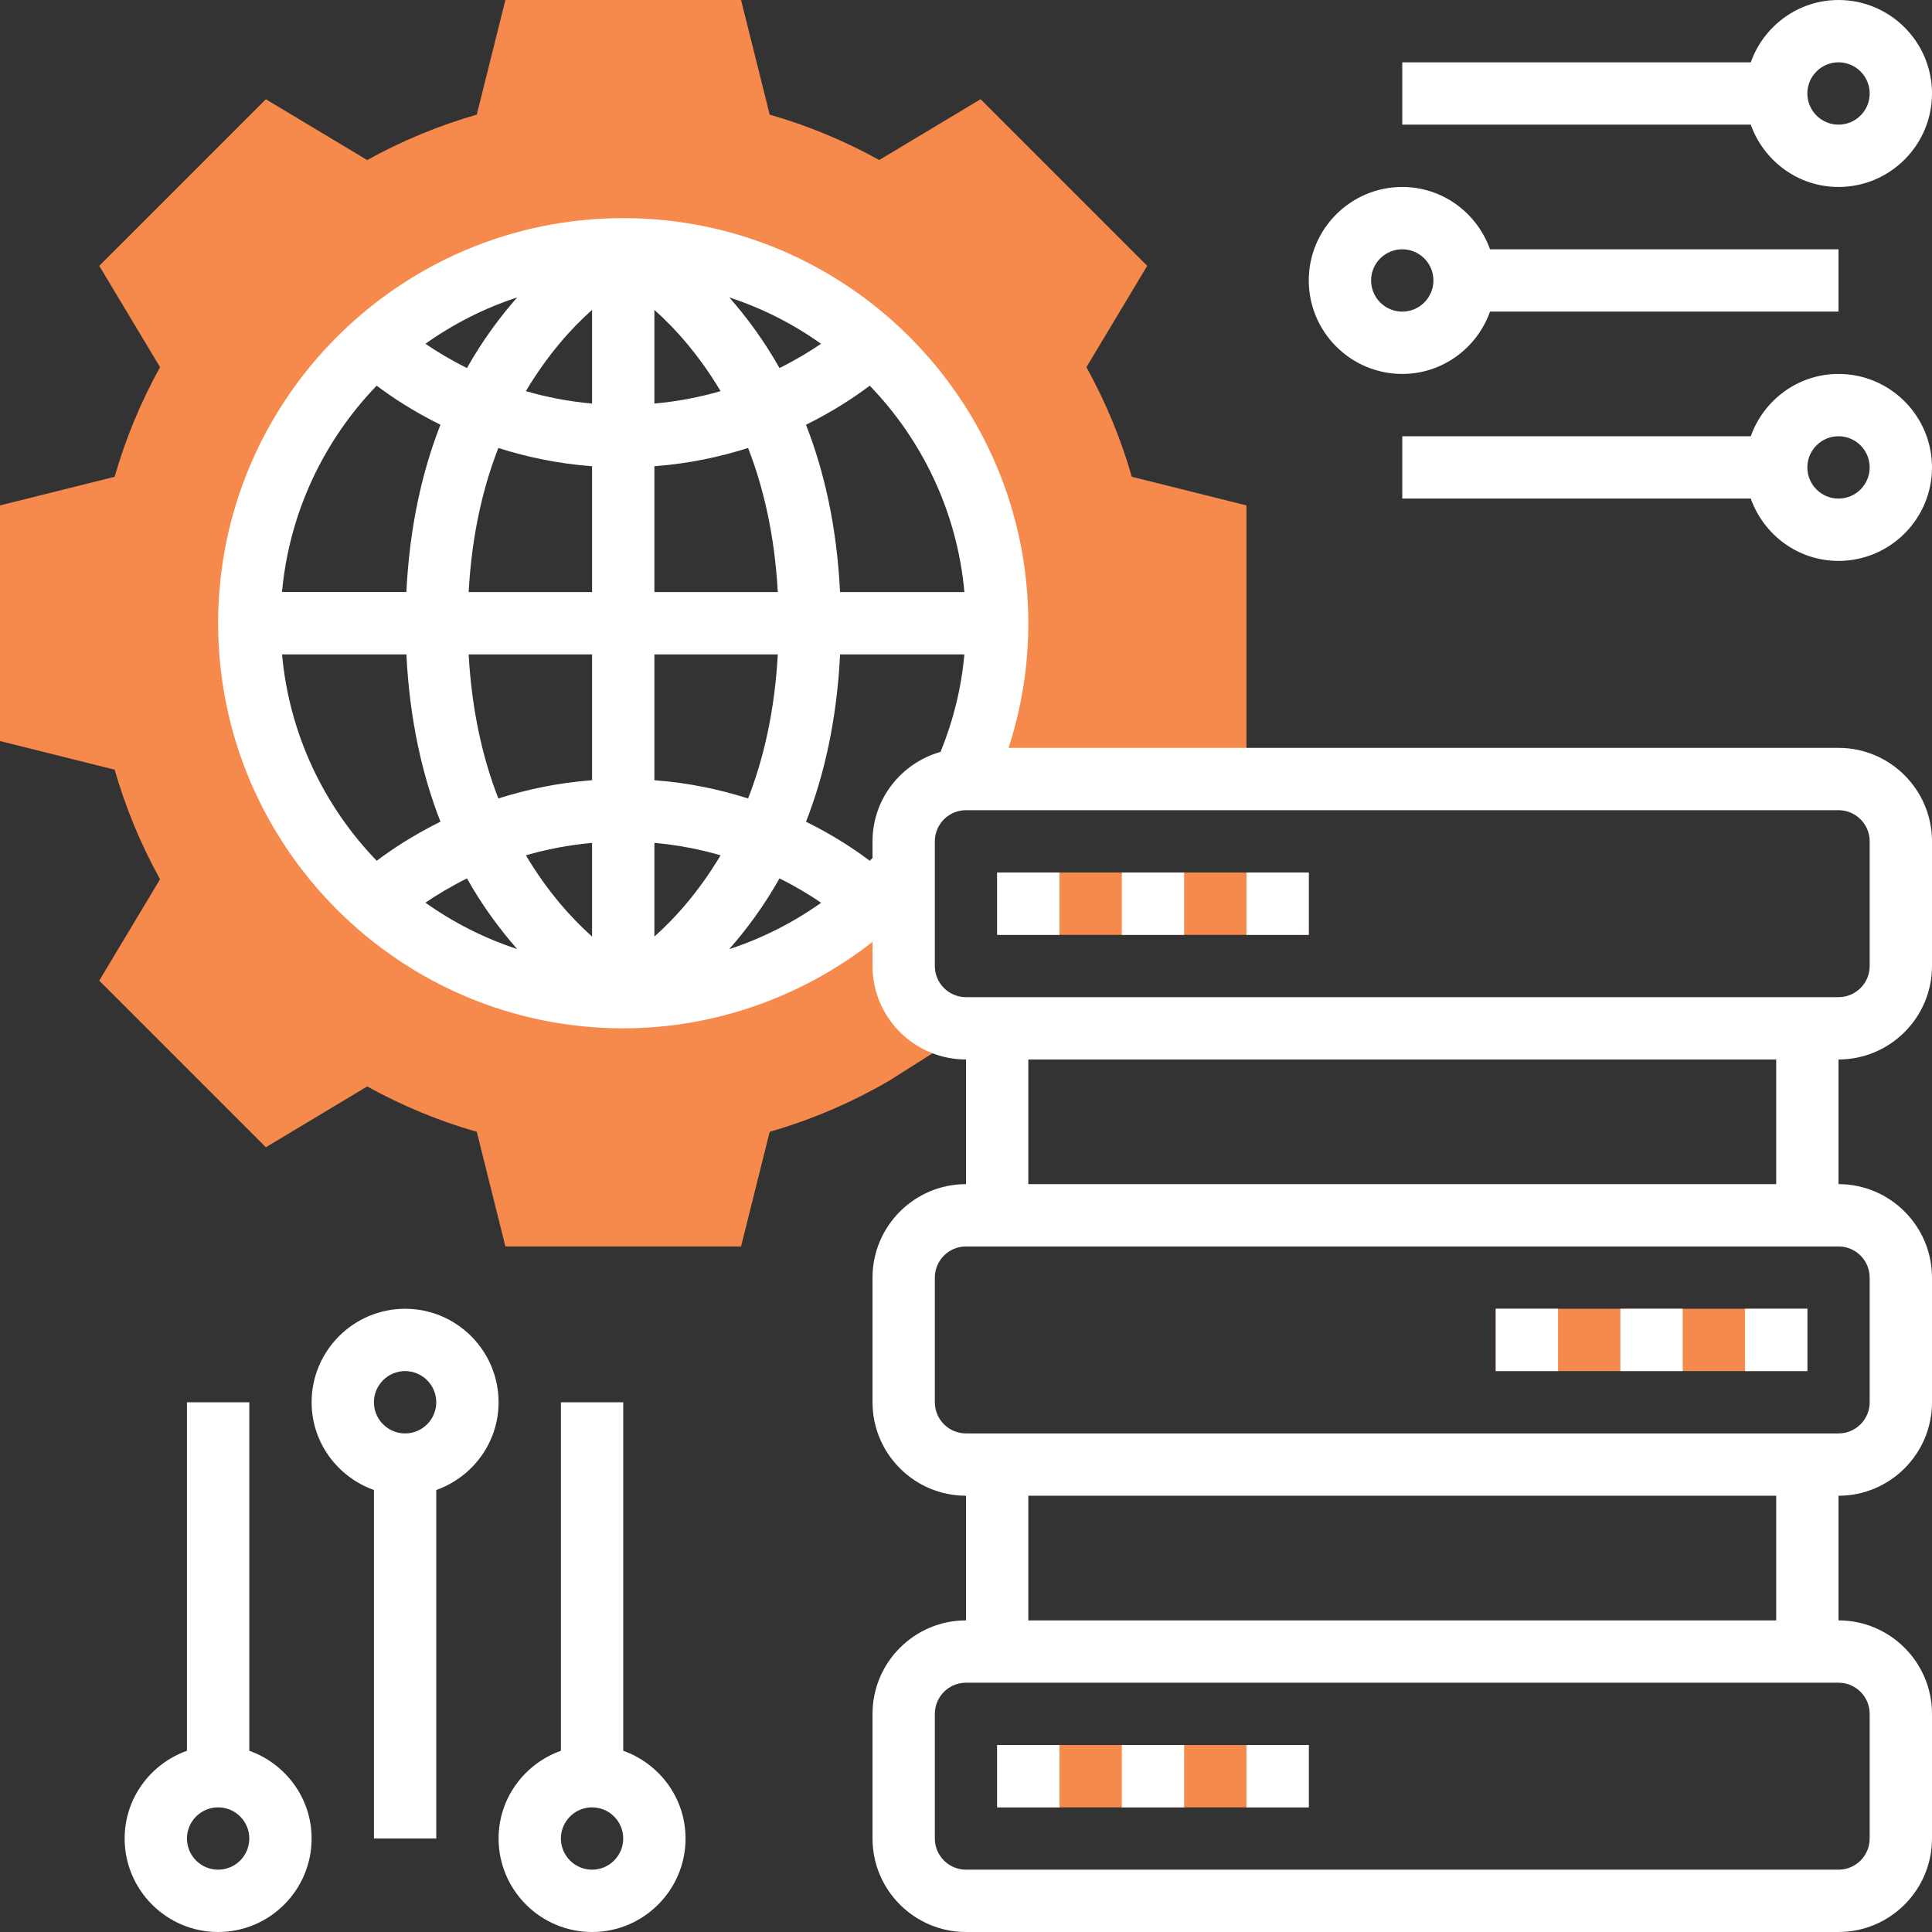 <?xml version="1.0" encoding="iso-8859-1"?>
<!-- Generator: Adobe Illustrator 19.0.0, SVG Export Plug-In . SVG Version: 6.00 Build 0)  -->
<svg version="1.1" id="Capa_1" xmlns="http://www.w3.org/2000/svg" xmlns:xlink="http://www.w3.org/1999/xlink" x="0px" y="0px"
	 viewBox="0 0 496 496" style="enable-background:new 0 0 496 496;" xml:space="preserve">
<rect x="0" y="0" width="496" height="496" fill="#333333" stroke="none"/>
<g>
	<path style="fill:#f68a4c;" d="M320,200v-70.248l-29.432-7.352c-2.816-9.8-6.72-19.216-11.656-28.136l15.608-26.016l-42.776-42.776
		L225.728,41.08c-8.904-4.928-18.328-8.84-28.128-11.648L190.248,0h-60.496L122.4,29.432c-9.8,2.816-19.216,6.72-28.136,11.656
		L68.248,25.48L25.48,68.248l15.608,26.016c-4.936,8.912-8.848,18.336-11.656,28.136L0,129.752v60.496l29.432,7.352
		c2.816,9.8,6.72,19.216,11.656,28.136L25.48,251.752l42.776,42.776l26.016-15.608c8.912,4.936,18.336,8.84,28.136,11.656
		L129.752,320h60.496l7.352-29.432c10.64-3.064,20.872-7.424,30.68-13.112l12.168-7.704l-8.56-13.512l0.064-32.84
		C214.36,243.352,188.688,256,160,256c-53.016,0-96-42.984-96-96s42.984-96,96-96s96,42.984,96,96c0,14.296-3.208,27.808-8.816,40
		H320z"/>
	<rect x="256" y="224" style="fill:#f68a4c;" width="80" height="16"/>
	<rect x="256" y="448" style="fill:#f68a4c;" width="80" height="16"/>
	<rect x="384" y="336" style="fill:#f68a4c;" width="80" height="16"/>
</g>
<rect style="fill:#fff;" x="256" y="448" width="16" height="16"/>
<rect style="fill:#fff;" x="288" y="448" width="16" height="16"/>
<rect style="fill:#fff;" x="320" y="448" width="16" height="16"/>
<rect style="fill:#fff;" x="384" y="336" width="16" height="16"/>
<rect style="fill:#fff;" x="416" y="336" width="16" height="16"/>
<rect style="fill:#fff;" x="448" y="336" width="16" height="16"/>
<path style="fill:#fff;" d="M472,192H258.936c3.336-10.288,5.064-21,5.064-32c0-57.344-46.656-104-104-104S56,102.656,56,160s46.656,104,104,104
	c23.36,0,45.832-8,64-22.192V248c0,13.232,10.768,24,24,24v32c-13.232,0-24,10.768-24,24v32c0,13.232,10.768,24,24,24v32
	c-13.232,0-24,10.768-24,24v32c0,13.232,10.768,24,24,24h224c13.232,0,24-10.768,24-24v-32c0-13.232-10.768-24-24-24v-32
	c13.232,0,24-10.768,24-24v-32c0-13.232-10.768-24-24-24v-32c13.232,0,24-10.768,24-24v-32C496,202.768,485.232,192,472,192z
	 M224,216v4.264c-0.232,0.248-0.48,0.472-0.712,0.72c-3.832-2.896-9.328-6.552-16.36-10.024c4.64-11.856,7.92-26.088,8.744-42.952
	h31.912c-0.768,8.632-2.848,16.992-6.112,25.016C231.416,195.888,224,205.048,224,216z M168,216.392
	c6.152,0.552,11.84,1.688,16.992,3.192c-5.576,9.376-11.76,16.208-16.992,20.864V216.392z M168,200.304V168h31.68
	c-0.792,14.584-3.656,26.824-7.624,36.992C184.92,202.72,176.912,200.968,168,200.304z M168,152v-32.304
	c8.912-0.664,16.92-2.424,24.056-4.688c3.96,10.168,6.824,22.408,7.624,36.992H168z M168,103.608V79.56
	c5.232,4.656,11.416,11.488,16.992,20.856C179.84,101.912,174.152,103.048,168,103.608z M187.232,76.36
	c8.496,2.776,16.4,6.816,23.552,11.896c-2.824,1.928-6.392,4.104-10.664,6.232C196.048,87.272,191.6,81.328,187.232,76.36z
	 M152,79.552v24.056c-6.152-0.552-11.84-1.688-16.992-3.192C140.584,91.04,146.768,84.208,152,79.552z M119.88,94.488
	c-4.272-2.128-7.84-4.296-10.664-6.232c7.144-5.072,15.056-9.12,23.552-11.896C128.4,81.328,123.952,87.272,119.88,94.488z
	 M152,119.696V152h-31.68c0.792-14.584,3.656-26.824,7.624-36.992C135.08,117.28,143.088,119.032,152,119.696z M152,168v32.304
	c-8.912,0.664-16.92,2.424-24.056,4.688c-3.96-10.168-6.824-22.408-7.624-36.992H152z M152,216.392v24.048
	c-5.232-4.656-11.416-11.488-16.992-20.856C140.16,218.088,145.848,216.952,152,216.392z M132.768,243.64
	c-8.496-2.776-16.4-6.816-23.552-11.896c2.824-1.928,6.392-4.104,10.664-6.232C123.952,232.728,128.4,238.672,132.768,243.64z
	 M200.12,225.512c4.288,2.136,7.872,4.32,10.696,6.256c-7.248,5.128-15.2,9.16-23.608,11.904
	C191.584,238.704,196.04,232.744,200.12,225.512z M247.592,152h-31.928c-0.824-16.864-4.104-31.096-8.744-42.952
	c7.04-3.48,12.536-7.136,16.368-10.032C236.816,113.04,245.736,131.504,247.592,152z M96.704,99.008
	c3.832,2.896,9.328,6.56,16.368,10.032c-4.64,11.856-7.92,26.088-8.744,42.952H72.4C74.264,131.504,83.184,113.04,96.704,99.008z
	 M72.408,168h31.928c0.824,16.864,4.104,31.096,8.744,42.952c-7.04,3.48-12.536,7.136-16.368,10.032
	C83.184,206.96,74.264,188.496,72.408,168z M480,440v32c0,4.416-3.584,8-8,8H248c-4.416,0-8-3.584-8-8v-32c0-4.416,3.584-8,8-8h224
	C476.416,432,480,435.584,480,440z M456,416H264v-32h192V416z M480,328v32c0,4.416-3.584,8-8,8H248c-4.416,0-8-3.584-8-8v-32
	c0-4.416,3.584-8,8-8h224C476.416,320,480,323.584,480,328z M456,304H264v-32h192V304z M480,248c0,4.416-3.584,8-8,8H248
	c-4.416,0-8-3.584-8-8v-32c0-4.416,3.584-8,8-8h224c4.416,0,8,3.584,8,8V248z"/>
<rect style="fill:#fff;" x="256" y="224" width="16" height="16"/>
<rect style="fill:#fff;" x="288" y="224" width="16" height="16"/>
<rect style="fill:#fff;" x="320" y="224" width="16" height="16"/>
<path style="fill:#fff;" d="M160,449.472V360h-16v89.472c-9.288,3.312-16,12.112-16,22.528c0,13.232,10.768,24,24,24s24-10.768,24-24
	C176,461.584,169.288,452.784,160,449.472z M152,480c-4.416,0-8-3.584-8-8s3.584-8,8-8s8,3.584,8,8S156.416,480,152,480z"/>
<path style="fill:#fff;" d="M128,360c0-13.232-10.768-24-24-24s-24,10.768-24,24c0,10.416,6.712,19.216,16,22.528V472h16v-89.472
	C121.288,379.216,128,370.416,128,360z M104,368c-4.416,0-8-3.584-8-8s3.584-8,8-8s8,3.584,8,8S108.416,368,104,368z"/>
<path style="fill:#fff;" d="M64,449.472V360H48v89.472c-9.288,3.312-16,12.112-16,22.528c0,13.232,10.768,24,24,24s24-10.768,24-24
	C80,461.584,73.288,452.784,64,449.472z M56,480c-4.416,0-8-3.584-8-8s3.584-8,8-8s8,3.584,8,8S60.416,480,56,480z"/>
<path style="fill:#fff;" d="M472,48c13.232,0,24-10.768,24-24S485.232,0,472,0c-10.416,0-19.216,6.712-22.528,16H360v16h89.472
	C452.784,41.288,461.584,48,472,48z M472,16c4.416,0,8,3.584,8,8s-3.584,8-8,8s-8-3.584-8-8S467.584,16,472,16z"/>
<path style="fill:#fff;" d="M360,96c10.416,0,19.216-6.712,22.528-16H472V64h-89.472c-3.312-9.288-12.112-16-22.528-16c-13.232,0-24,10.768-24,24
	S346.768,96,360,96z M360,64c4.416,0,8,3.584,8,8s-3.584,8-8,8s-8-3.584-8-8S355.584,64,360,64z"/>
<path style="fill:#fff;" d="M472,96c-10.416,0-19.216,6.712-22.528,16H360v16h89.472c3.312,9.288,12.112,16,22.528,16c13.232,0,24-10.768,24-24
	S485.232,96,472,96z M472,128c-4.416,0-8-3.584-8-8s3.584-8,8-8s8,3.584,8,8S476.416,128,472,128z"/>
<g>
</g>
<g>
</g>
<g>
</g>
<g>
</g>
<g>
</g>
<g>
</g>
<g>
</g>
<g>
</g>
<g>
</g>
<g>
</g>
<g>
</g>
<g>
</g>
<g>
</g>
<g>
</g>
<g>
</g>
</svg>
